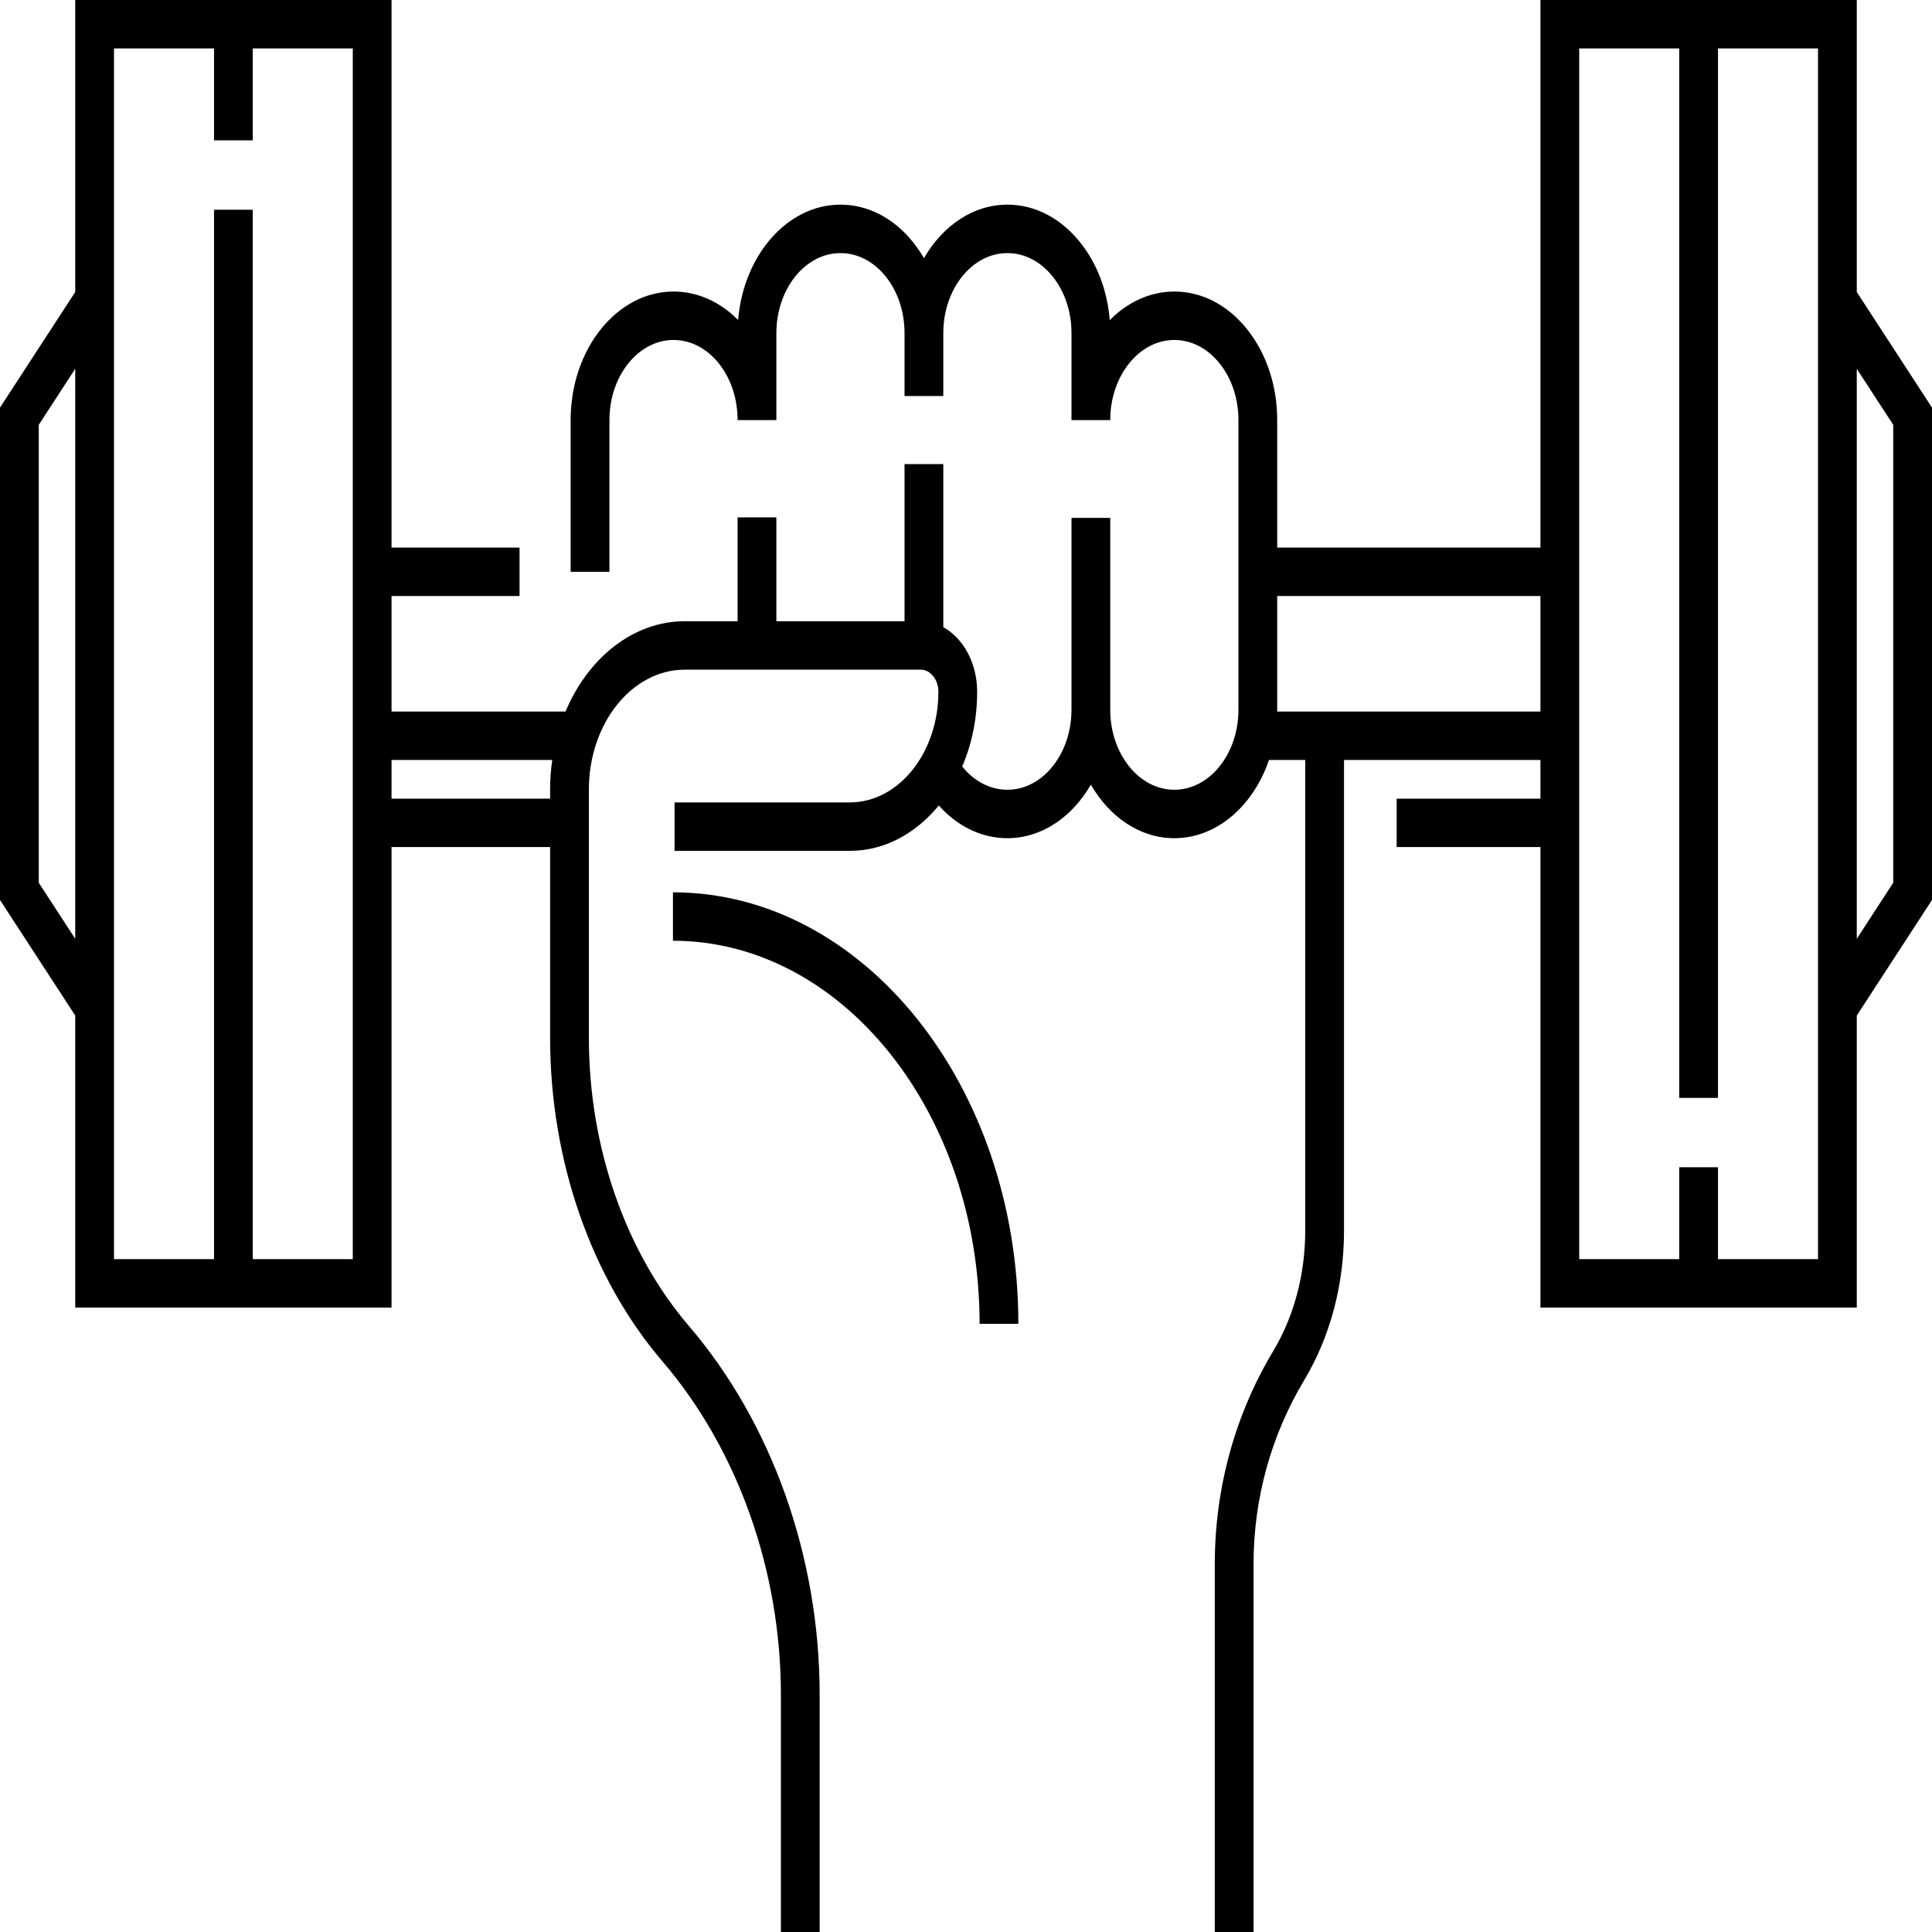 <svg width="80" height="80" viewBox="0 0 80 80" fill="none" xmlns="http://www.w3.org/2000/svg">
<path d="M42.168 54.816C42.168 44.964 35.752 36.949 27.866 36.949V38.954C34.867 38.954 40.563 46.069 40.563 54.816H42.168Z" fill="black"/>
<path d="M3.115 54.144H16.213V35.075H22.779V42.982C22.779 48.041 24.476 52.923 27.436 56.378C30.549 60.013 32.335 65.039 32.335 70.169V80H33.94V70.169C33.94 64.486 31.969 58.925 28.532 54.913C25.896 51.836 24.384 47.487 24.384 42.982V32.693C24.384 29.956 26.167 27.729 28.358 27.729H38.123C38.527 27.729 38.857 28.141 38.857 28.646C38.857 31.172 37.212 33.226 35.191 33.226H27.932V35.232H35.191C36.623 35.232 37.922 34.514 38.873 33.353C39.639 34.212 40.639 34.708 41.713 34.708C43.135 34.708 44.396 33.832 45.17 32.491C45.944 33.832 47.204 34.708 48.626 34.708C50.384 34.708 51.896 33.371 52.546 31.469H54.047V50.947C54.047 52.769 53.586 54.501 52.715 55.956C51.136 58.587 50.302 61.631 50.302 64.758V80H51.907V64.758C51.907 62.068 52.631 59.44 54 57.158C55.081 55.353 55.653 53.206 55.653 50.947V31.469H63.786V33.07H57.833V35.075H63.786V54.144H76.885V42.052L80 37.266V16.878L76.885 12.092V0H63.786V22.675H52.886V17.394C52.886 15.974 52.443 14.638 51.639 13.633C50.836 12.626 49.766 12.072 48.626 12.072C47.614 12.072 46.683 12.517 45.952 13.257C45.855 12.037 45.427 10.908 44.725 10.033C43.92 9.028 42.85 8.474 41.713 8.474C40.292 8.474 39.033 9.349 38.259 10.69C38.125 10.459 37.977 10.239 37.812 10.034C37.007 9.028 35.938 8.474 34.802 8.474C32.6 8.474 30.783 10.572 30.564 13.253C29.81 12.488 28.876 12.072 27.89 12.072C25.54 12.072 23.629 14.46 23.629 17.395V23.678H25.235V17.395C25.235 15.566 26.426 14.078 27.89 14.078C28.599 14.078 29.265 14.423 29.766 15.05C30.267 15.675 30.542 16.508 30.542 17.395H32.148V13.796C32.148 11.967 33.338 10.48 34.802 10.48C35.509 10.48 36.175 10.825 36.677 11.452C37.179 12.079 37.455 12.911 37.455 13.796V16.399H39.06V13.796C39.06 11.967 40.25 10.48 41.713 10.48C42.421 10.48 43.088 10.825 43.59 11.453C44.092 12.077 44.368 12.909 44.368 13.796V17.395H45.973C45.973 15.566 47.163 14.078 48.626 14.078C49.336 14.078 50.002 14.423 50.502 15.05C51.004 15.677 51.281 16.51 51.281 17.395V29.388C51.281 31.215 50.09 32.702 48.626 32.702C47.163 32.702 45.973 31.215 45.973 29.388V21.444H44.368V29.388C44.368 31.215 43.177 32.702 41.713 32.702C40.996 32.702 40.331 32.347 39.843 31.739C40.238 30.816 40.462 29.764 40.462 28.647C40.462 27.452 39.884 26.424 39.06 25.971V19.216H37.455V25.724H32.148V21.423H30.542V25.724H28.358C26.214 25.724 24.351 27.243 23.417 29.463H16.213V24.681H21.513V22.676H16.213V0H3.115V12.092L0 16.878V37.266L3.115 42.052V54.144ZM78.395 17.591V36.553L76.885 38.873V15.271L78.395 17.591ZM65.392 2.006H69.533V45.461H71.138V2.006H75.28V9.626V44.519V52.139H71.138V48.332H69.533V52.139H65.392V31.469V22.675V2.006ZM63.786 24.681V29.463H52.885C52.885 29.438 52.886 29.413 52.886 29.388V24.681H63.786ZM22.867 31.469C22.81 31.866 22.779 32.275 22.779 32.693V33.07H16.213V31.469H22.867ZM4.72 2.006H8.862V5.812H10.467V2.006H14.608V22.675V31.469V52.139H10.467V8.684H8.862V52.139H4.72V44.519V9.626V2.006ZM1.605 36.553V17.591L3.115 15.271V38.873L1.605 36.553Z" fill="black"/>
</svg>
